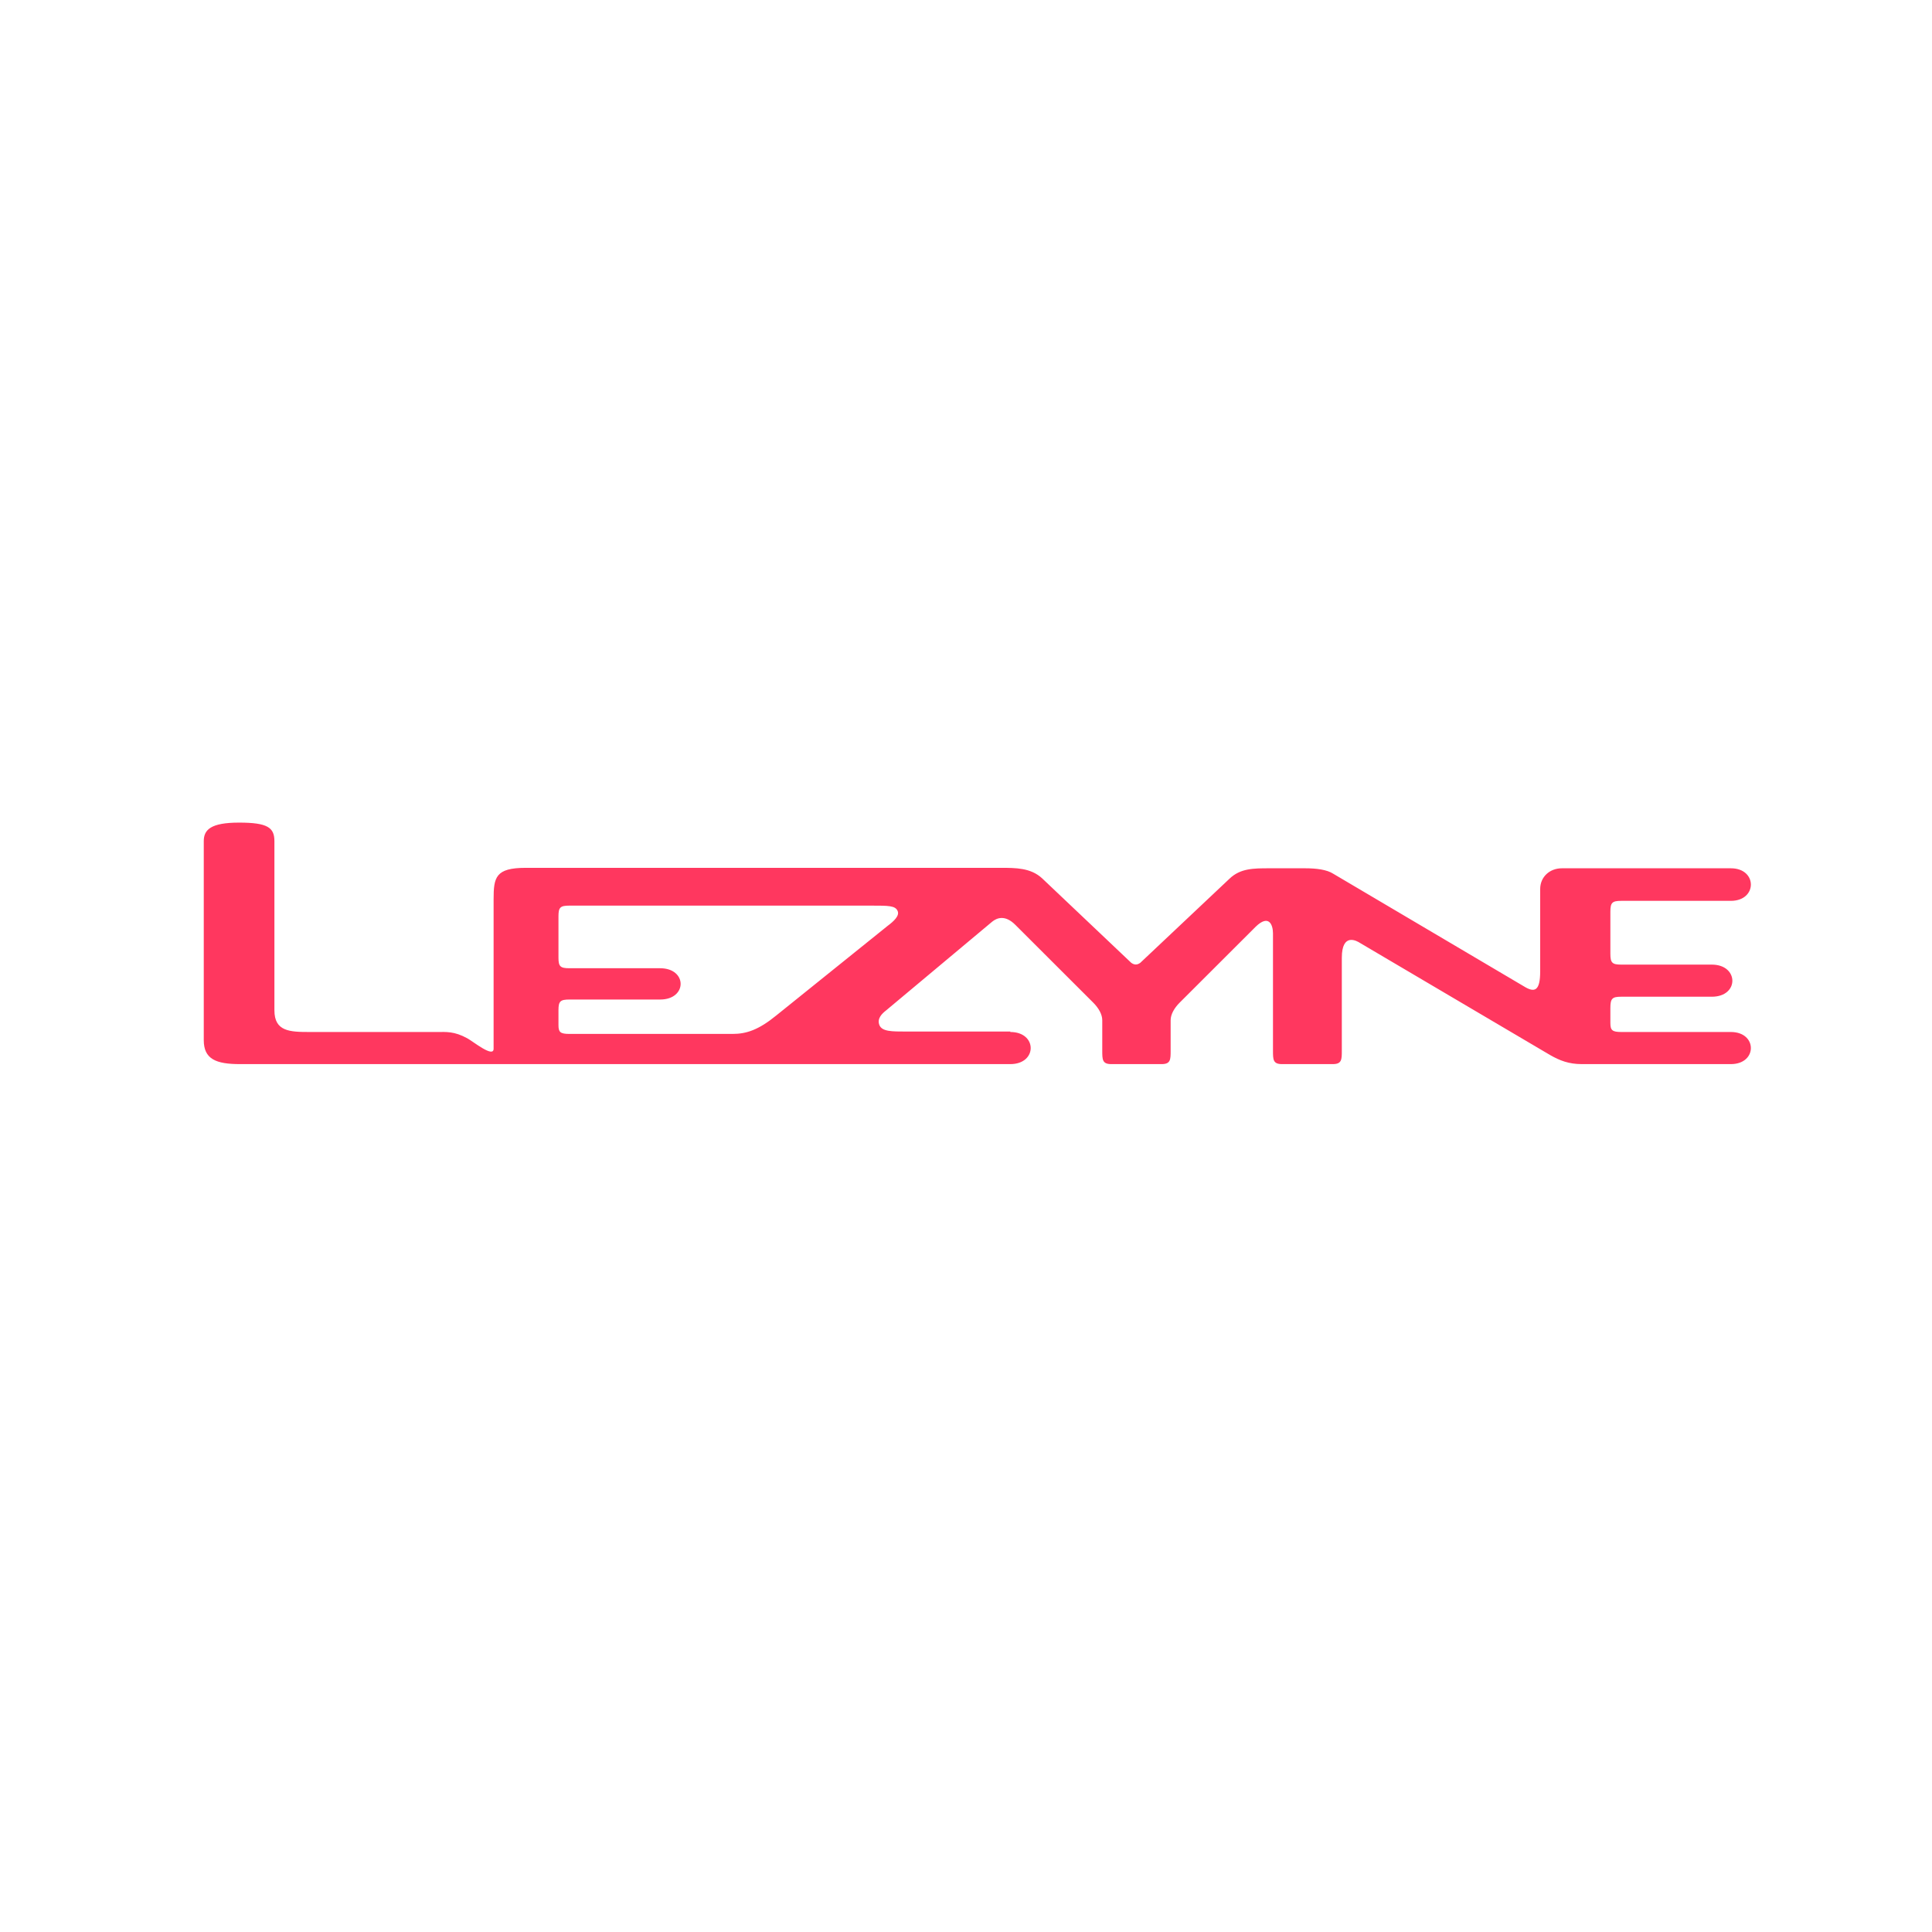 <?xml version="1.0" encoding="UTF-8"?>
<svg width="256px" height="256px" viewBox="0 0 256 256" version="1.1" xmlns="http://www.w3.org/2000/svg" xmlns:xlink="http://www.w3.org/1999/xlink">
    <title>lezyne</title>
    <g id="lezyne" stroke="none" stroke-width="1" fill="none" fill-rule="evenodd">
        <path d="M133.873,136.745 C137.473,136.745 137.473,141 133.873,141 L31.801,141 C28.62,141 27,140.341 27,137.824 L27,111.457 C27,109.959 27.9,109 31.681,109 C35.461,109 36.361,109.659 36.361,111.457 L36.361,133.869 C36.361,136.685 38.401,136.745 41.042,136.745 L57.904,136.745 C59.104,136.745 60.184,136.625 61.924,137.584 C62.704,138.004 65.405,140.221 65.405,138.963 L65.405,119.187 C65.405,116.251 65.645,114.993 69.665,114.993 L132.613,114.993 C134.593,114.993 136.573,114.993 138.074,116.371 L149.895,127.577 C150.315,127.876 150.675,127.876 151.095,127.577 L162.917,116.431 C164.357,115.052 166.097,115.052 168.197,115.052 L172.938,115.052 C174.438,115.052 175.818,115.232 176.658,115.772 L201.921,130.693 C203.362,131.592 204.082,131.292 204.082,128.715 L204.082,117.809 C204.082,116.191 205.342,115.052 206.962,115.052 L229.345,115.052 C232.885,115.052 232.885,119.367 229.345,119.367 L214.823,119.367 C213.623,119.367 213.383,119.607 213.383,120.805 L213.383,126.378 C213.383,127.577 213.623,127.816 214.823,127.816 L226.824,127.816 C230.425,127.816 230.485,132.071 226.824,132.071 L214.823,132.071 C213.623,132.071 213.383,132.311 213.383,133.569 L213.383,135.547 C213.383,136.506 213.623,136.745 214.823,136.745 L229.345,136.745 C232.885,136.745 232.885,141 229.345,141 L209.602,141 C207.862,141 206.662,140.521 205.402,139.801 L180.199,124.94 C179.839,124.7 177.798,123.502 177.798,126.918 L177.798,139.202 C177.798,140.401 177.798,141 176.598,141 L169.877,141 C168.677,141 168.677,140.401 168.677,139.202 L168.677,123.682 C168.677,122.543 168.137,121.105 166.397,122.783 L156.316,132.85 C155.596,133.569 155.116,134.408 155.116,135.187 L155.116,139.202 C155.116,140.401 155.116,141 153.915,141 L147.255,141 C146.055,141 146.055,140.401 146.055,139.202 L146.055,135.187 C146.055,134.408 145.574,133.569 144.854,132.85 L134.533,122.543 C133.153,121.165 132.073,121.644 131.473,122.124 L117.431,133.869 C116.891,134.288 116.171,134.948 116.531,135.846 C116.891,136.685 118.151,136.685 120.071,136.685 L133.873,136.685 L133.873,136.745 Z M117.609,122.687 C118.394,122.103 119.239,121.344 118.937,120.701 C118.635,120 117.729,120 115.495,120 L75.45,120 C74.242,120 74,120.234 74,121.402 L74,126.893 C74,128.062 74.242,128.296 75.45,128.296 L87.469,128.296 C91.093,128.296 91.093,132.443 87.469,132.443 L75.45,132.443 C74.242,132.443 74,132.677 74,133.845 L74,135.832 C74,136.766 74.242,137 75.45,137 L97.073,137 C98.885,137 100.515,136.474 102.871,134.546 L117.609,122.687 Z" fill="#FF375F" fill-rule="nonzero"></path>
    </g>
</svg>